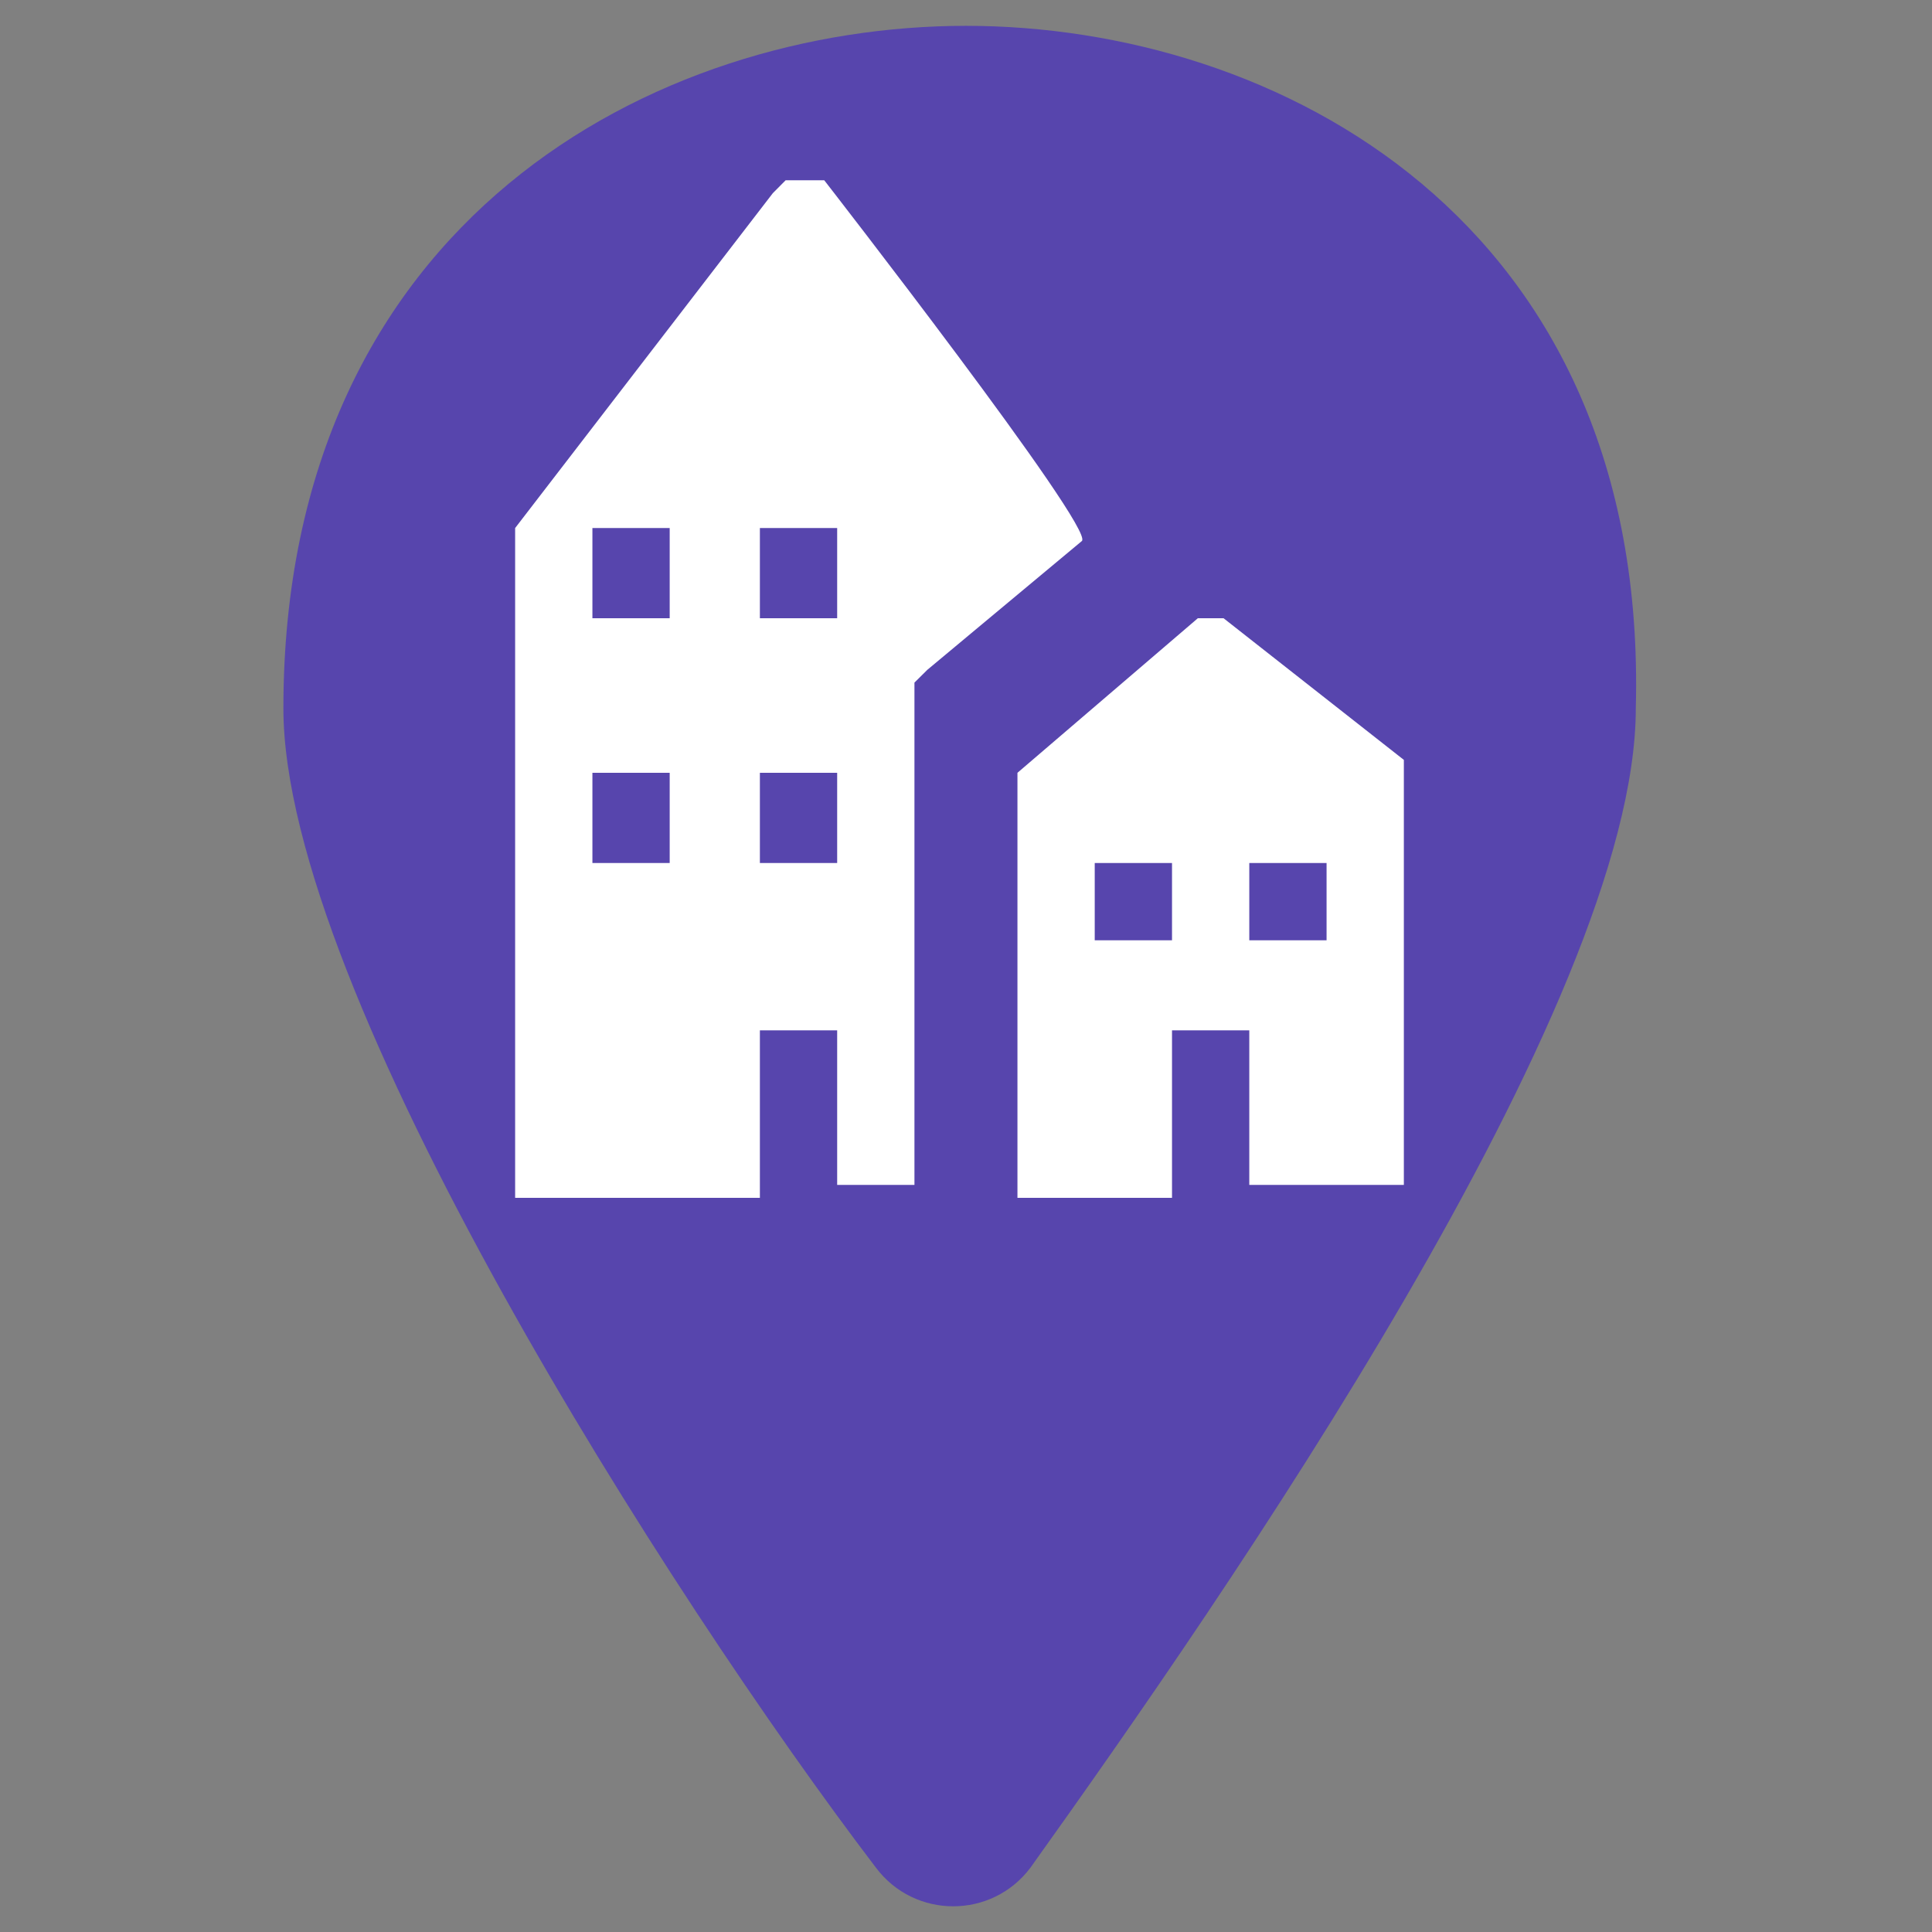 <svg width="19" height="19" viewBox="0 0 19 19" fill="none" xmlns="http://www.w3.org/2000/svg">
<rect x="0" y="0" width="19" height="19" fill="#808080" stroke="none"/>
<path d="M9.5 0.254C6.46 0.254 2.787 2.154 2.787 6.967C2.787 9.754 6.587 15.707 8.614 18.367C8.994 18.874 9.754 18.874 10.134 18.367C12.034 15.707 16.087 9.881 16.087 6.967C16.214 2.154 12.54 0.254 9.5 0.254Z" fill="#5745AD"/>
<path d="M12.033 6.08H11.906H11.78L10.006 7.6C10.006 7.6 10.006 7.6 10.006 7.727C10.006 7.727 10.006 7.727 10.006 7.853V11.653V11.78H10.133H11.4H11.526V11.653V10.133H12.286V11.527V11.653H12.413H13.68H13.806V11.527V7.727C13.806 7.727 13.806 7.727 13.806 7.6C13.806 7.6 13.806 7.6 13.806 7.473L12.033 6.08ZM11.526 9.247H10.766V8.487H11.526V9.247ZM13.173 9.247H12.286V8.487H13.046V9.247H13.173ZM8.106 1.773C7.98 1.773 7.98 1.773 8.106 1.773C7.98 1.773 7.853 1.773 7.853 1.773H7.726C7.726 1.773 7.726 1.773 7.6 1.9L5.066 5.193V5.32V11.527C5.066 11.527 5.066 11.527 5.066 11.653C5.066 11.653 5.066 11.653 5.066 11.78C5.066 11.78 5.066 11.78 5.193 11.78C5.193 11.78 5.193 11.78 5.32 11.78H7.346H7.473V11.653V10.133H8.233V11.527V11.653H8.36H8.993V6.84V6.713L9.12 6.587L10.64 5.32C10.766 5.193 8.106 1.773 8.106 1.773ZM6.713 8.487H5.826V7.6H6.586V8.487H6.713ZM6.713 6.08H5.826V5.193H6.586V6.08H6.713ZM8.233 8.487H7.473V7.6H8.233V8.487ZM8.233 6.08H7.473V5.193H8.233V6.08Z" fill="white"/>
</svg>
